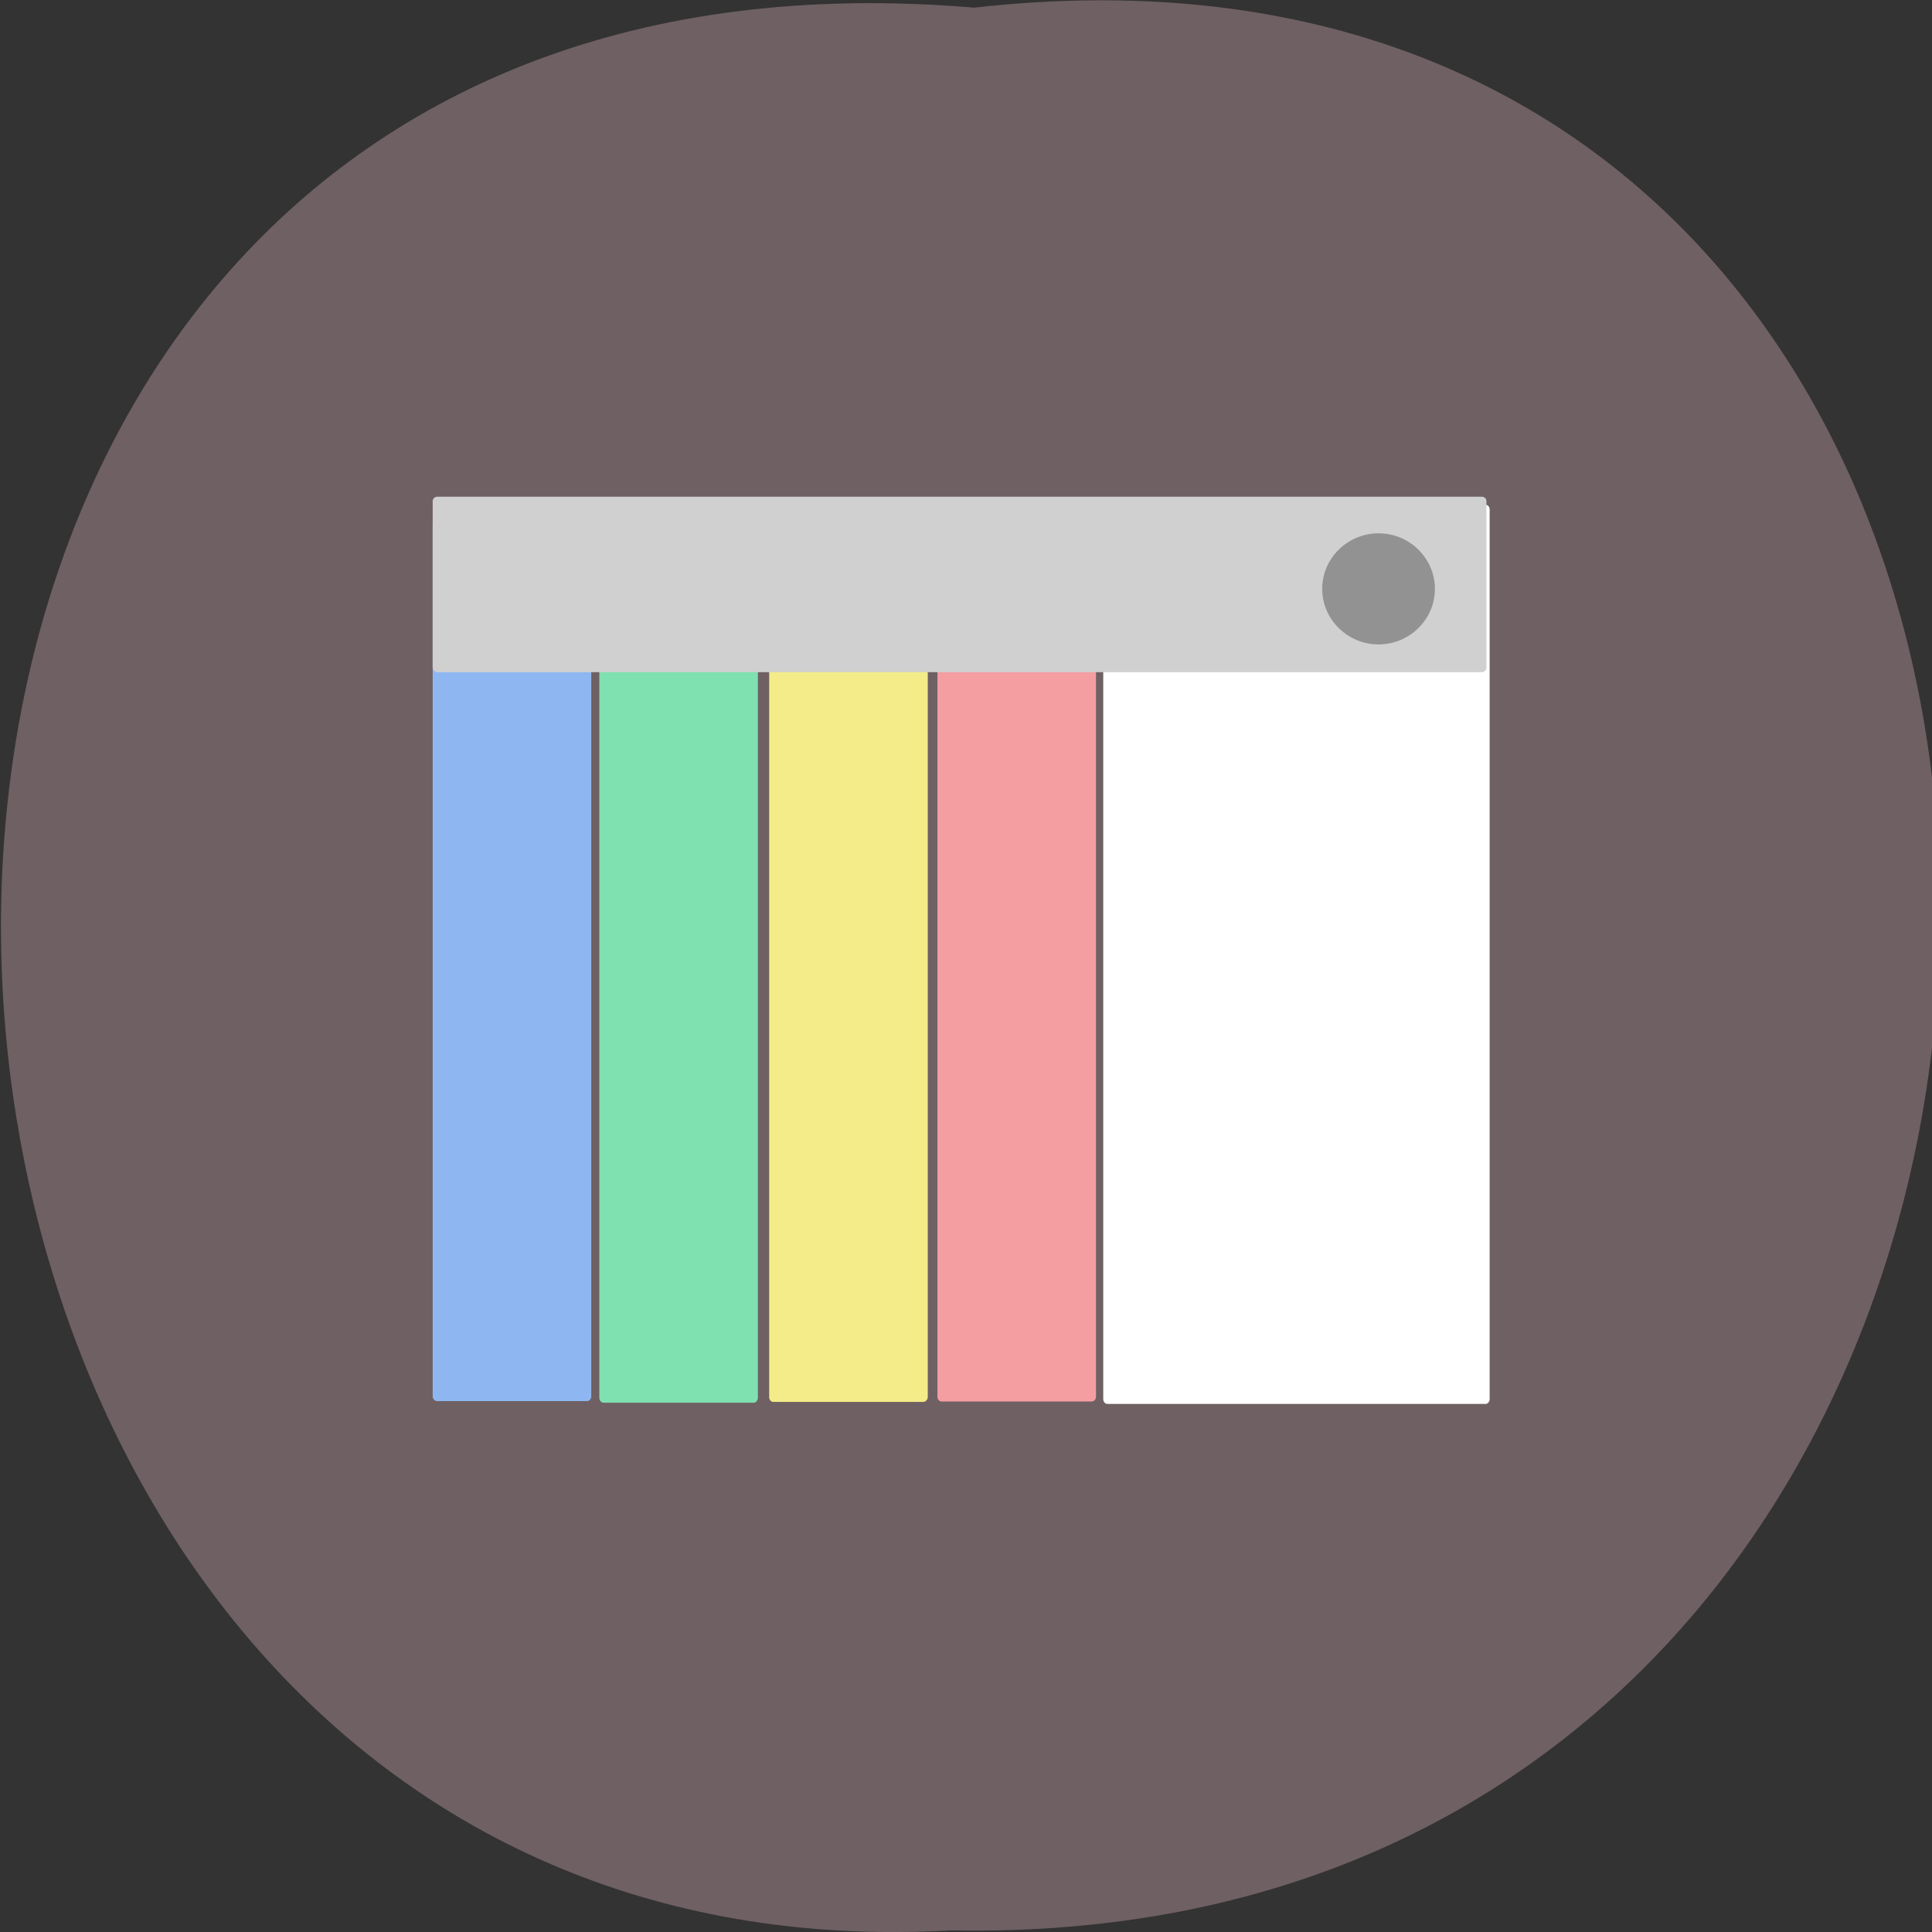 <svg xmlns="http://www.w3.org/2000/svg" viewBox="0 0 48 48"><rect x="0" y="0" width="48" height="48" fill="#333333" stroke="none"/><path d="m 24.2 0.19 c 32.3 -3.64 31.88 48.4 -0.57 47.77 c -30.2 1.71 -32.92 -50.61 0.57 -47.77" style="fill:#6f6063"/><path d="m 10.86 12.88 h 3.73 c 0.05 0 0.1 0.05 0.1 0.12 v 21.69 c 0 0.07 -0.05 0.12 -0.1 0.12 h -3.73 c -0.06 0 -0.11 -0.05 -0.11 -0.12 v -21.69 c 0 -0.07 0.05 -0.12 0.11 -0.12" style="fill:#8eb7f1"/><path d="m 15 12.74 h 3.73 c 0.05 0 0.1 0.05 0.1 0.12 v 21.87 c 0 0.06 -0.05 0.12 -0.1 0.12 h -3.73 c -0.06 0 -0.11 -0.05 -0.11 -0.12 v -21.87 c 0 -0.07 0.05 -0.12 0.11 -0.12" style="fill:#7fe0b0"/><path d="m 19.21 12.6 h 3.73 c 0.06 0 0.11 0.05 0.11 0.12 v 21.99 c 0 0.06 -0.05 0.12 -0.11 0.12 h -3.73 c -0.05 0 -0.1 -0.05 -0.1 -0.12 v -21.99 c 0 -0.07 0.05 -0.12 0.1 -0.12" style="fill:#f4ec88"/><path d="m 23.39 12.38 h 3.73 c 0.06 0 0.11 0.05 0.11 0.12 v 22.2 c 0 0.07 -0.05 0.12 -0.11 0.12 h -3.73 c -0.05 0 -0.1 -0.05 -0.1 -0.12 v -22.2 c 0 -0.07 0.05 -0.12 0.1 -0.12" style="fill:#f49ea2"/><path d="m 27.51 12.54 h 9.4 c 0.05 0 0.1 0.05 0.1 0.12 v 22.1 c 0 0.07 -0.05 0.12 -0.1 0.12 h -9.4 c -0.05 0 -0.1 -0.05 -0.1 -0.12 v -22.1 c 0 -0.07 0.05 -0.12 0.1 -0.12" style="fill:#fff"/><path d="m 36.93 12.45 v 4.14 c 0 0.06 -0.05 0.11 -0.12 0.11 h -25.94 c -0.06 0 -0.12 -0.05 -0.12 -0.11 v -4.14 c 0 -0.06 0.05 -0.11 0.12 -0.11 h 25.94 c 0.07 0 0.12 0.05 0.12 0.11" style="fill:#d0d0d0"/><path d="m 35.65 14.63 c 0 0.76 -0.63 1.38 -1.4 1.38 c -0.77 0 -1.4 -0.62 -1.4 -1.38 c 0 -0.76 0.63 -1.38 1.4 -1.38 c 0.77 0 1.4 0.62 1.4 1.38" style="fill:#929292"/></svg>